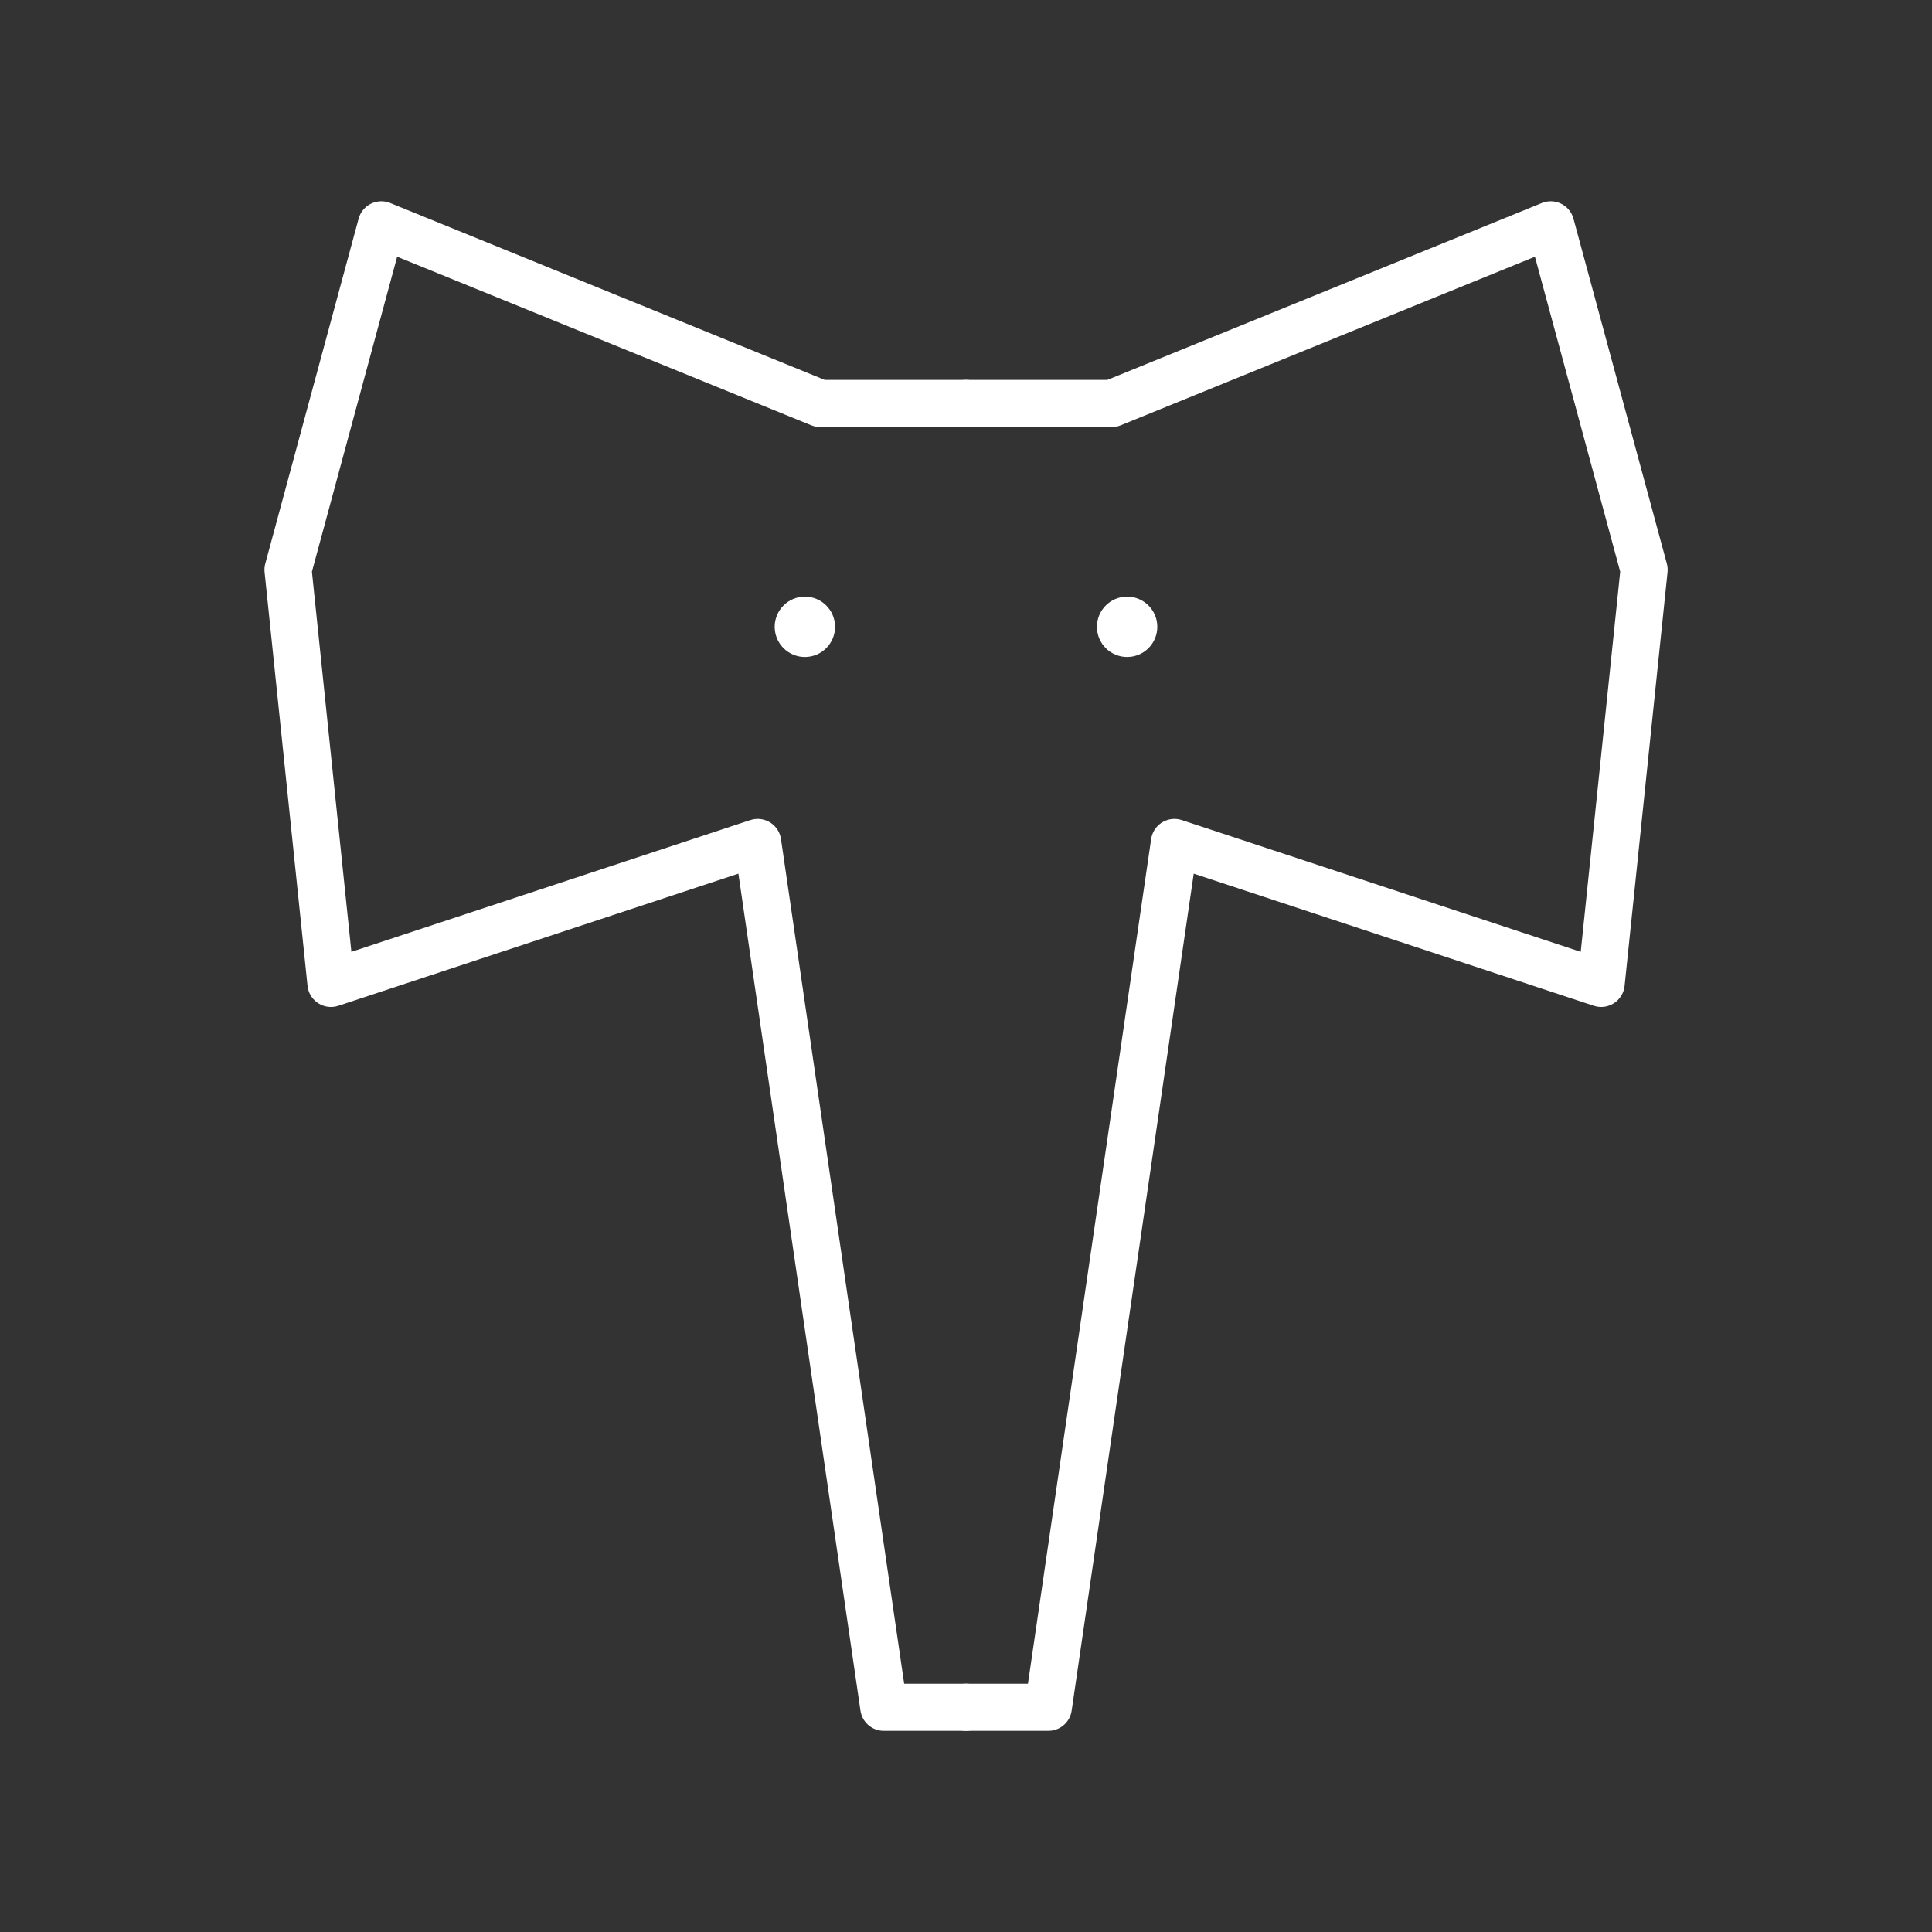 <?xml version="1.0" encoding="UTF-8" standalone="no"?>
<!-- Created with Inkscape (http://www.inkscape.org/) -->

<svg
   width="48"
   height="48"
   viewBox="0 0 48 48"
   version="1.1"
   id="svg5"
   inkscape:version="1.1.1 (3bf5ae0d25, 2021-09-20)"
   sodipodi:docname="trunks.svg"
   xmlns:inkscape="http://www.inkscape.org/namespaces/inkscape"
   xmlns:sodipodi="http://sodipodi.sourceforge.net/DTD/sodipodi-0.dtd"
   xmlns="http://www.w3.org/2000/svg"
   xmlns:svg="http://www.w3.org/2000/svg">
  <rect x="0" y="0" width="48" height="48" fill="#333333" stroke="none"/>
  <sodipodi:namedview
     id="namedview7"
     pagecolor="#505050"
     bordercolor="#eeeeee"
     borderopacity="1"
     inkscape:pageshadow="0"
     inkscape:pageopacity="0"
     inkscape:pagecheckerboard="0"
     inkscape:document-units="px"
     showgrid="false"
     units="px"
     inkscape:zoom="31.804224"
     inkscape:cx="22.214031"
     inkscape:cy="26.615962"
     inkscape:window-width="1896"
     inkscape:window-height="1035"
     inkscape:window-x="10"
     inkscape:window-y="31"
     inkscape:window-maximized="1"
     inkscape:current-layer="layer1"
     showguides="true"
     inkscape:guide-bbox="true">
    <sodipodi:guide
       position="24.011,24.539"
       orientation="-1,0"
       id="guide3252"
       inkscape:label=""
       inkscape:locked="false"
       inkscape:color="rgb(0,0,255)" />
  </sodipodi:namedview>
  <defs
     id="defs2" />
  <g
     inkscape:label="Layer 1"
     inkscape:groupmode="layer"
     id="layer1">
    <g
       id="g3538"
       transform="matrix(1.171,0,0,1.171,-4.103,-4.154)">
      <path
         style="fill:none;stroke:#ffffff;stroke-width:1px;stroke-linecap:round;stroke-linejoin:round;stroke-opacity:1"
         d="M 24,12.108 H 20.905 L 11.595,8.318 9.615,15.636 10.526,24.412 19.579,21.422 22.255,39.77 H 24"
         id="path3287" />
      <path
         style="fill:none;stroke:#ffffff;stroke-width:1px;stroke-linecap:round;stroke-linejoin:round;stroke-opacity:1"
         d="m 24,12.108 h 3.095 l 9.31,-3.79 1.981,7.318 -0.911,8.776 -9.053,-2.99 -2.676,18.348 H 24"
         id="path3534" />
    </g>
    <g
       id="g3692"
       transform="translate(0.05)">
      <circle
         style="fill:#ffffff;stroke:none;stroke-width:0.864;stroke-linecap:round;stroke-linejoin:round;stroke-dashoffset:92;stop-color:#000000"
         id="path3562"
         cx="19.947"
         cy="15.573"
         r="0.75" />
      <circle
         style="fill:#ffffff;stroke:none;stroke-width:0.864;stroke-linecap:round;stroke-linejoin:round;stroke-dashoffset:92;stop-color:#000000"
         id="circle3688"
         cx="27.953"
         cy="15.573"
         r="0.75" />
    </g>
  </g>
</svg>
